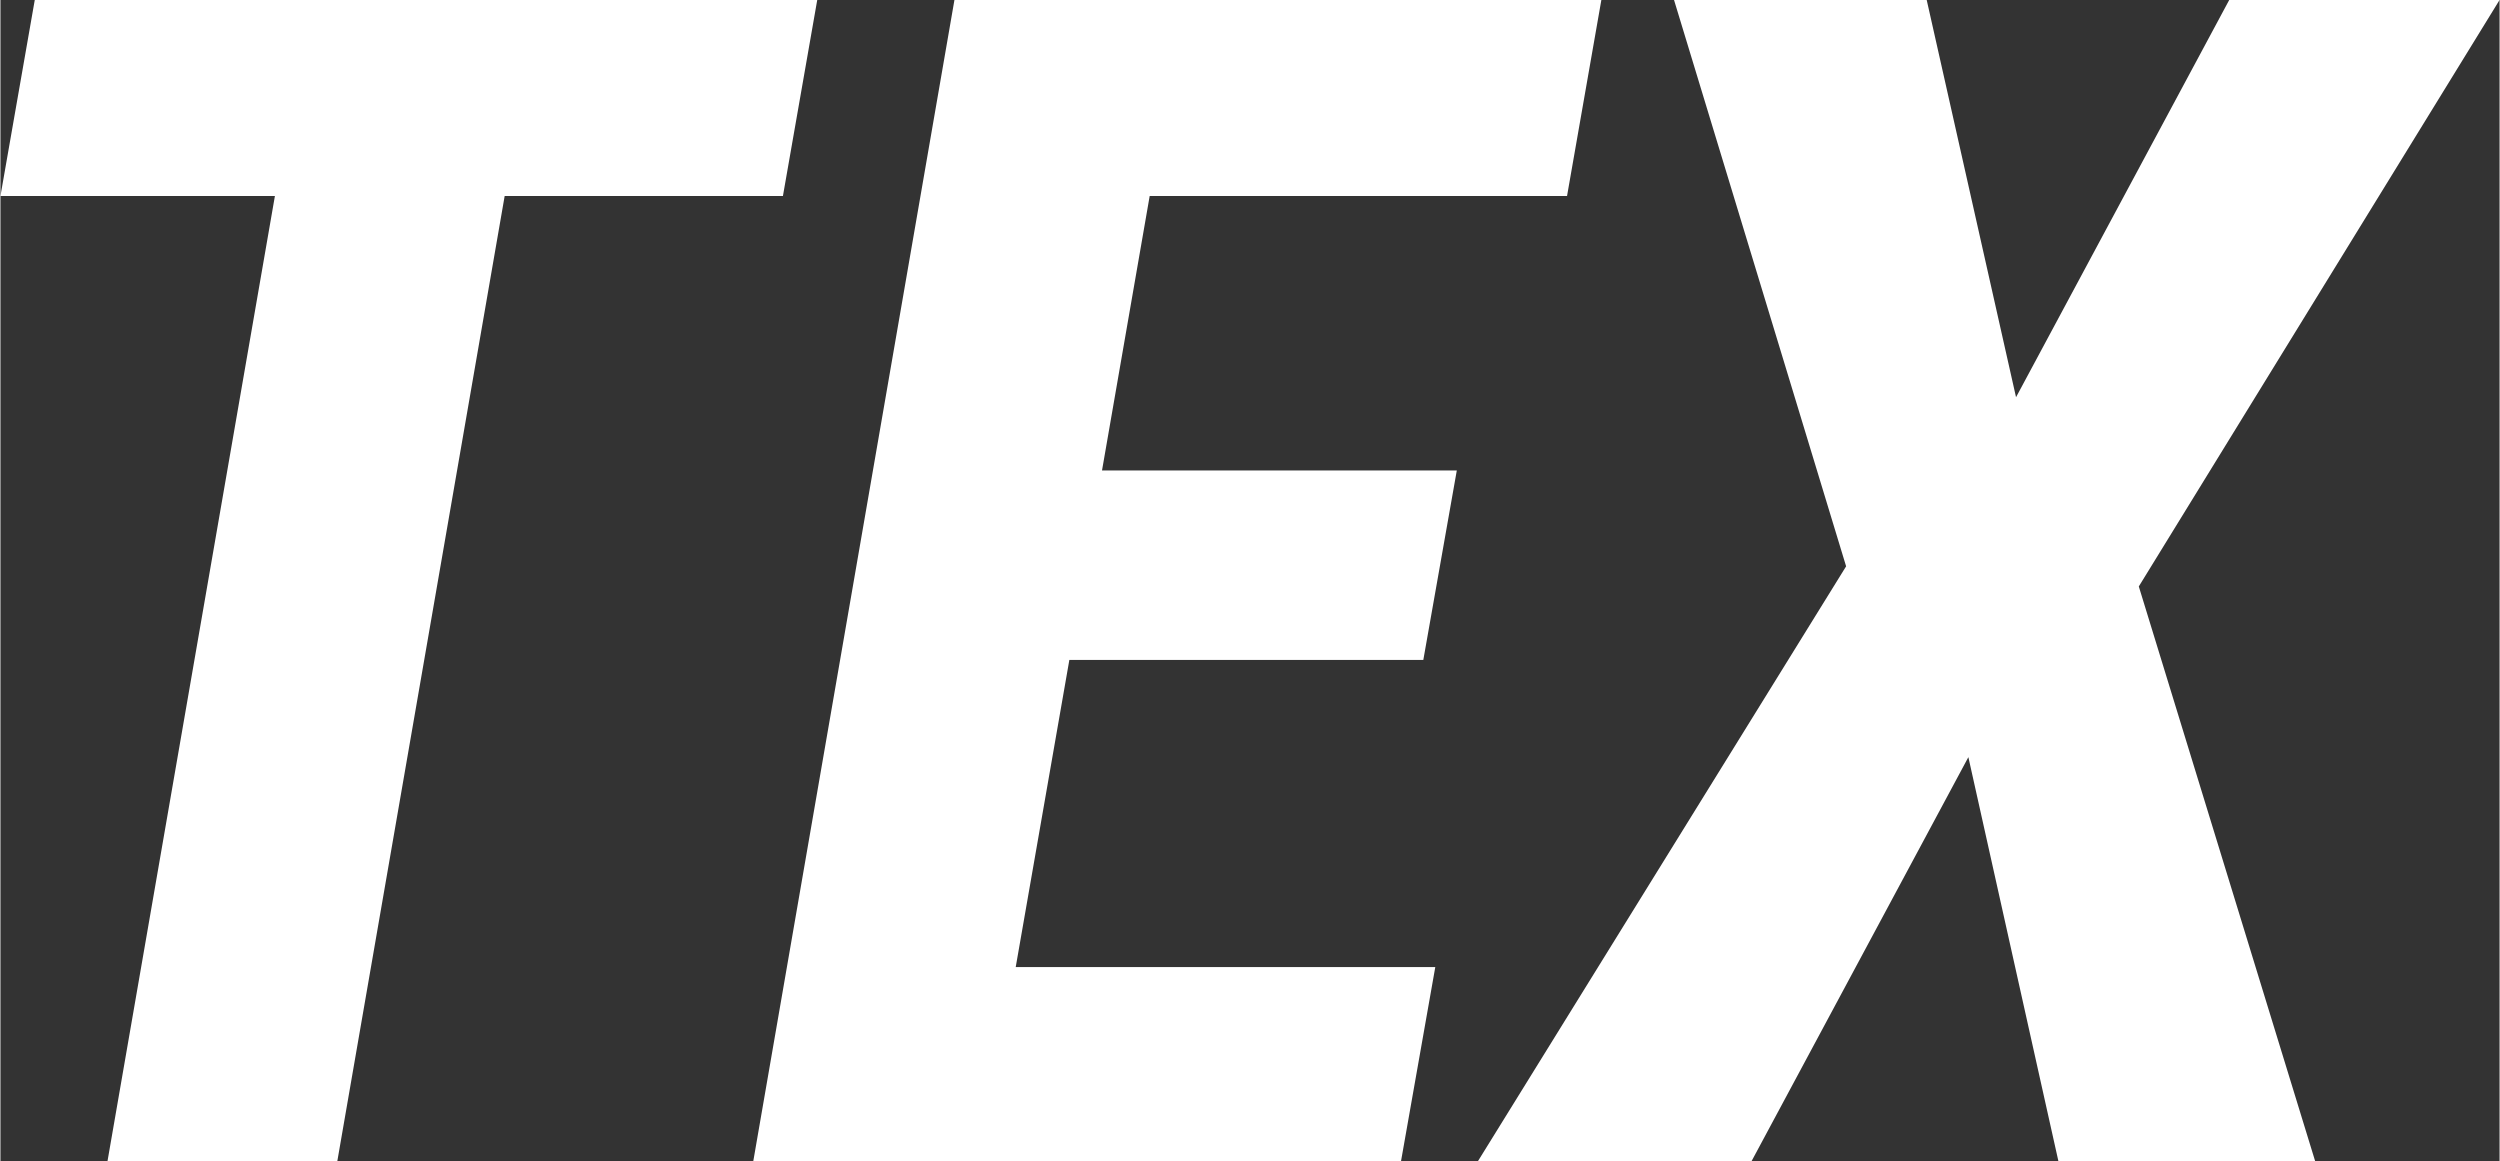 <?xml version="1.0" encoding="UTF-8"?>
<!DOCTYPE svg PUBLIC "-//W3C//DTD SVG 1.1//EN" "http://www.w3.org/Graphics/SVG/1.1/DTD/svg11.dtd">
<!-- Creator: CorelDRAW -->
<svg xmlns="http://www.w3.org/2000/svg" xml:space="preserve" width="1920px" height="892px" version="1.1" style="shape-rendering:geometricPrecision; text-rendering:geometricPrecision; image-rendering:optimizeQuality; fill-rule:evenodd; clip-rule:evenodd"
viewBox="0 0 486.52 226.11"
 xmlns:xlink="http://www.w3.org/1999/xlink"
 xmlns:xodm="http://www.corel.com/coreldraw/odm/2003">
 <rect x="0" y="0" width="486.52" height="226.11" fill="#333333" stroke="none"/>
 <defs>
  <style type="text/css">
   <![CDATA[
    .fil0 {fill:white;fill-rule:nonzero}
   ]]>
  </style>
 </defs>
 <g id="Capa_x0020_1">
  <polygon class="fil0" points="152.33,38.16 98.16,38.16 65.57,226.11 20.83,226.11 53.43,38.16 0,38.16 6.68,0 159.01,0 "/>
  <polygon id="_1" class="fil0" points="277,128.48 208.09,128.48 197.65,188.27 279.33,188.27 272.65,226.11 146.55,226.11 185.72,0 311.66,0 304.98,38.16 223.73,38.16 214.45,91.59 283.52,91.59 "/>
  <polygon id="_2" class="fil0" points="392.39,77.33 433.89,0 486.52,0 416.29,114.17 450.64,226.11 400.65,226.11 383.11,147.4 340.87,226.11 287.6,226.11 359.31,110.25 325.81,0 375,0 "/>
 </g>
</svg>
